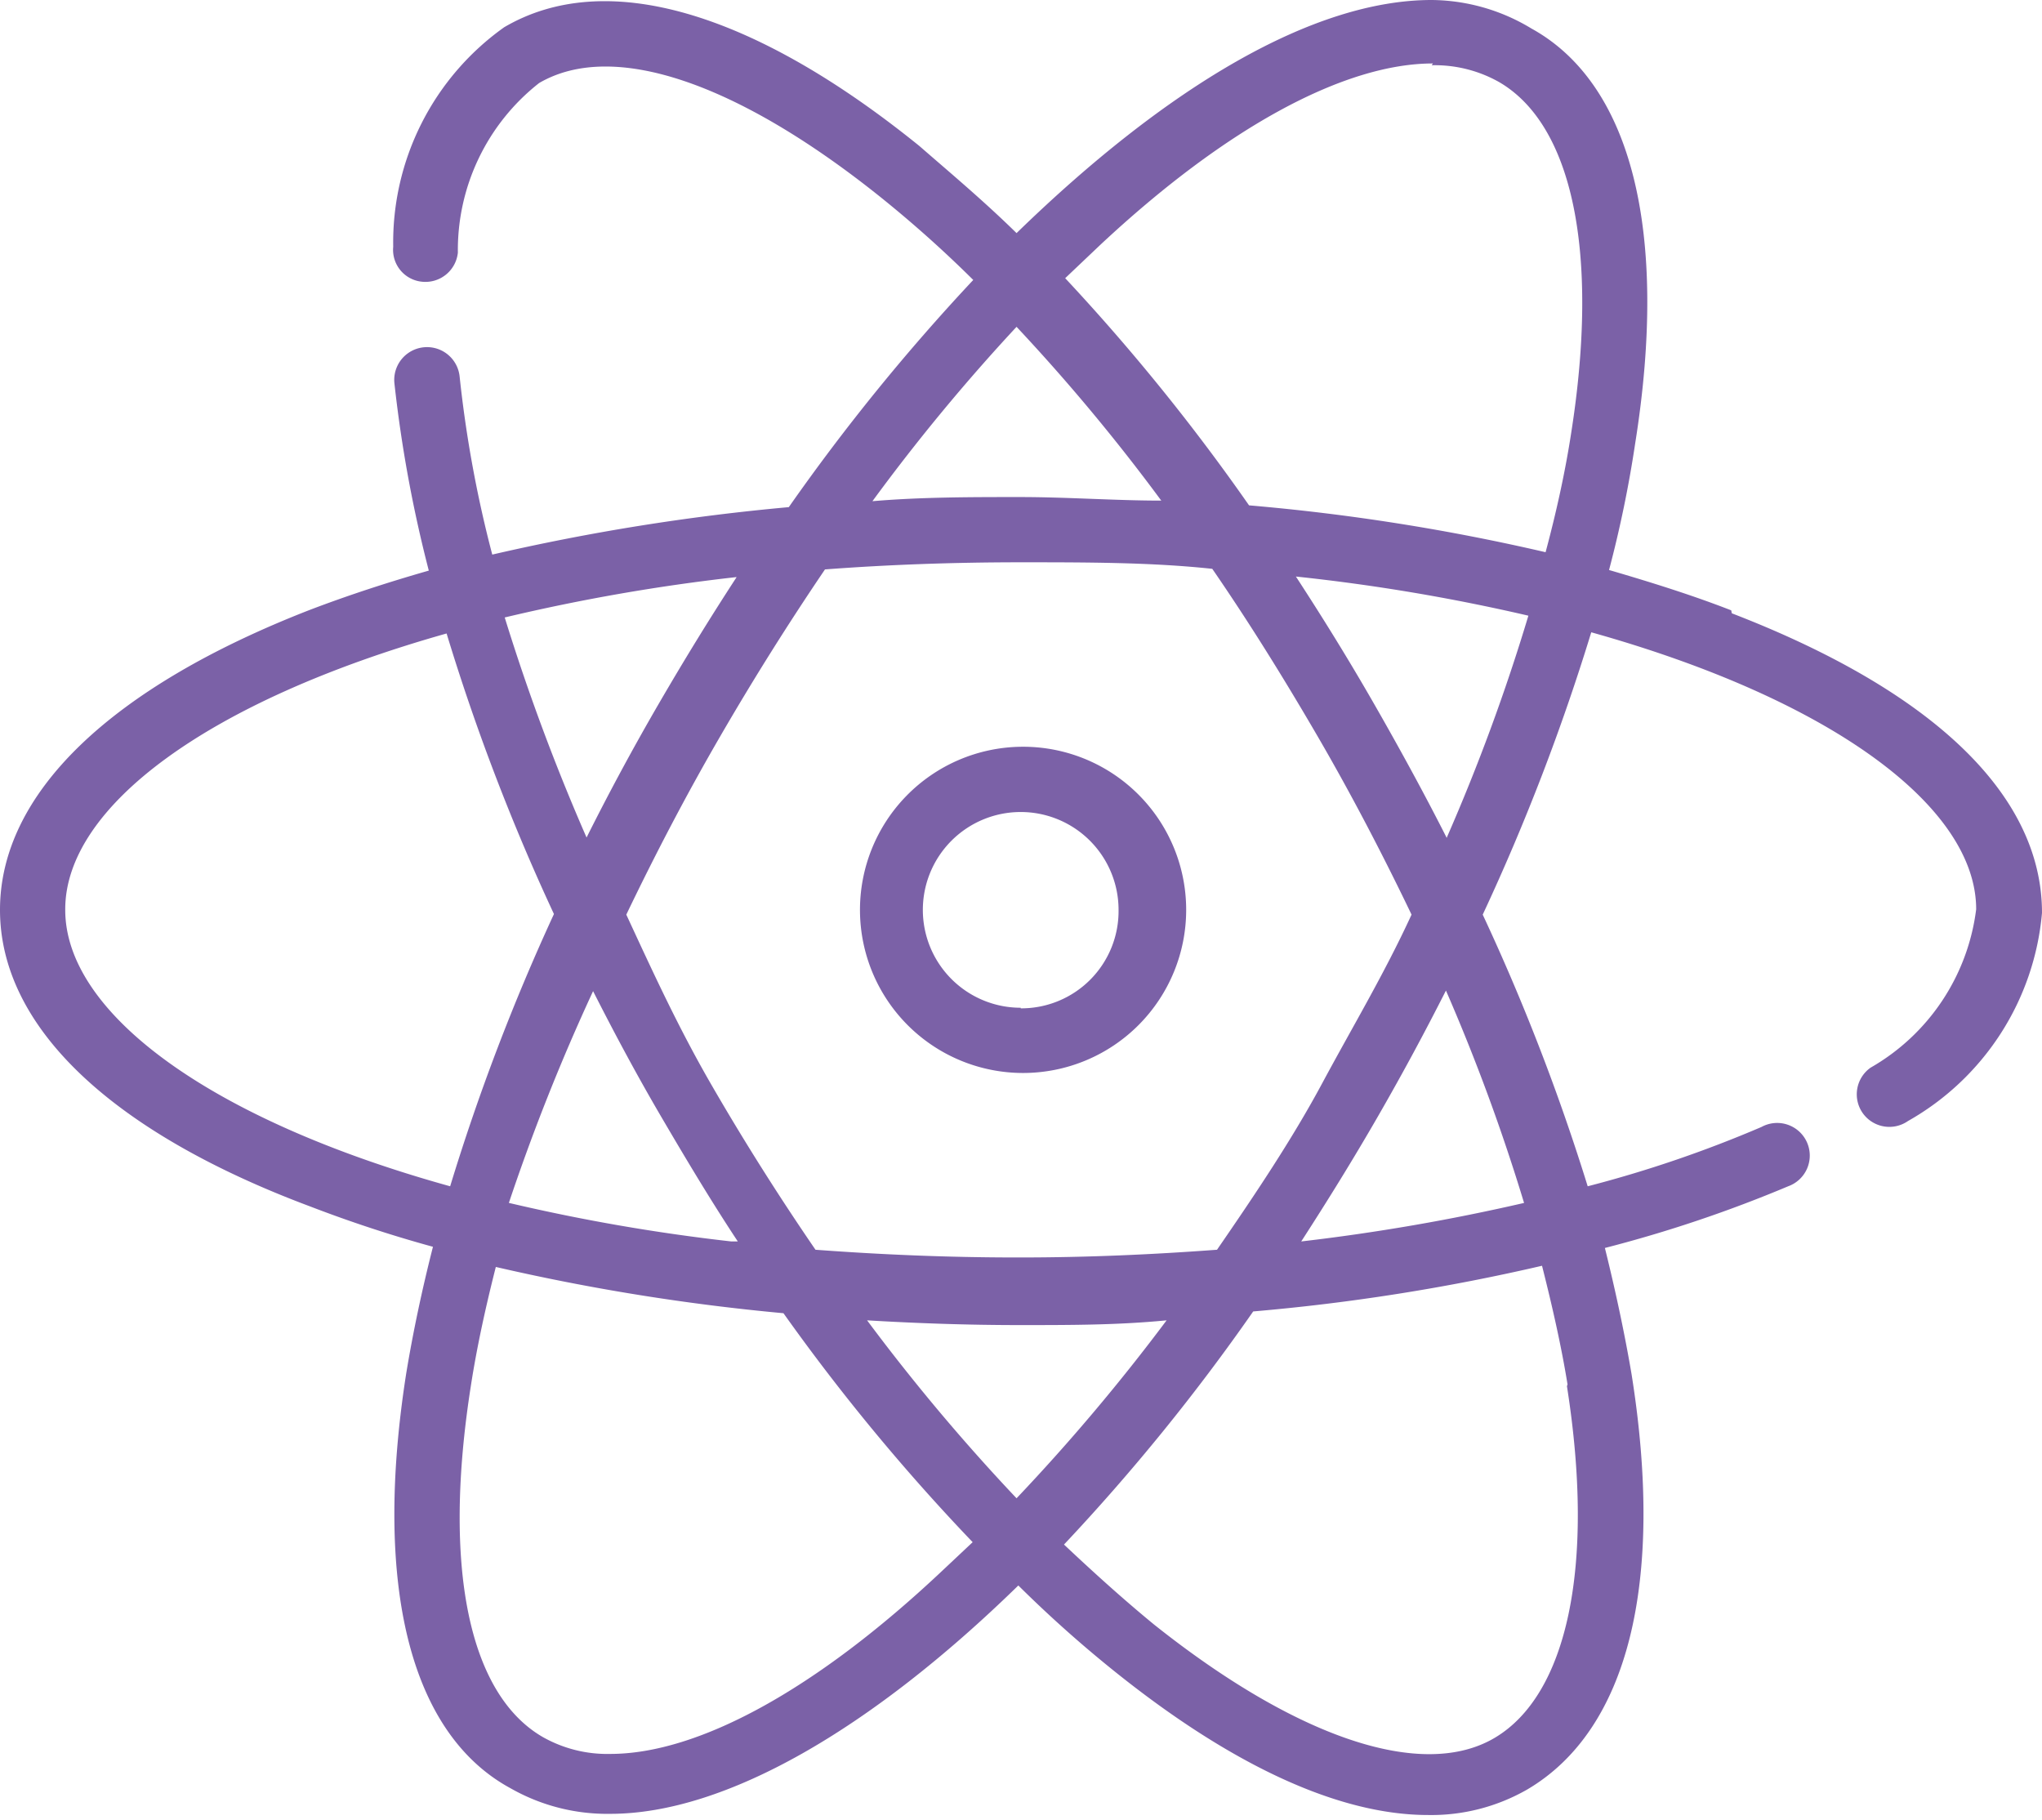 <svg xmlns="http://www.w3.org/2000/svg" viewBox="0 0 34.43 30.69"><defs><style>.cls-1{fill:#7b61a7;}</style></defs><title>Element 10</title><g id="Ebene_2" data-name="Ebene 2"><g id="Ebene_1-2" data-name="Ebene 1"><path id="Pfad_49" data-name="Pfad 49" class="cls-1" d="M29.19,10.29c-.64-.25-1.34-.47-2.06-.68a19.71,19.71,0,0,0,.44-2.13c.57-3.57-.06-6.07-1.75-7A3.29,3.29,0,0,0,24.14,0c-2,0-4.46,1.46-7,3.93-.55-.54-1.1-1-1.64-1.47-2.82-2.28-5.3-3-7-2A4.45,4.45,0,0,0,6.63,4.16a.54.54,0,0,0,.49.59.55.55,0,0,0,.6-.49A3.58,3.58,0,0,1,9.09,1.4c1.25-.73,3.35,0,5.74,1.91a20,20,0,0,1,1.58,1.41A34.68,34.68,0,0,0,13.3,8.55a36.91,36.91,0,0,0-5,.8,20.17,20.17,0,0,1-.55-3,.55.55,0,0,0-1.1.11,22.26,22.26,0,0,0,.58,3.16c-.7.2-1.37.42-2,.66C1.86,11.59,0,13.38,0,15.34s1.86,3.74,5.23,5c.65.25,1.34.48,2.07.68q-.28,1.1-.45,2.13c-.56,3.57.06,6.08,1.76,7a3.29,3.29,0,0,0,1.68.43c1.94,0,4.4-1.43,6.88-3.85a20.81,20.81,0,0,0,1.6,1.43c2,1.61,3.81,2.44,5.31,2.44a3.25,3.25,0,0,0,1.67-.43c1.7-1,2.32-3.48,1.76-7q-.17-1-.45-2.13A22.24,22.24,0,0,0,30.15,20a.55.55,0,1,0-.45-1,20.41,20.41,0,0,1-2.93,1A36,36,0,0,0,25,15.42a36.52,36.52,0,0,0,1.83-4.76c4.07,1.14,6.49,2.95,6.49,4.67A3.59,3.59,0,0,1,31.54,18a.55.55,0,0,0-.13.77.55.55,0,0,0,.76.13h0a4.48,4.48,0,0,0,2.26-3.51c0-2-1.86-3.75-5.23-5.05ZM24.14,1.1a2.21,2.21,0,0,1,1.13.28c1.25.72,1.7,2.89,1.22,5.93-.1.65-.25,1.33-.43,2a35.43,35.43,0,0,0-5-.79,34.59,34.59,0,0,0-3.1-3.83l.59-.56c2.14-2,4.13-3.06,5.61-3.06Zm-7,4.41a32.38,32.38,0,0,1,2.44,2.93c-.78,0-1.58-.06-2.39-.06s-1.67,0-2.48.07a32.69,32.69,0,0,1,2.43-2.94Zm0,19.75a33.3,33.3,0,0,1-2.52-3c.84.05,1.7.08,2.57.08s1.66,0,2.48-.08a33.41,33.41,0,0,1-2.53,3Zm0-4.06c-1.18,0-2.31-.05-3.39-.13-.61-.89-1.2-1.82-1.76-2.79S11,16.37,10.56,15.42c.48-1,1-2,1.58-3S13.3,10.5,13.91,9.6q1.59-.12,3.3-.12c1.12,0,2.2,0,3.23.11.62.9,1.21,1.85,1.78,2.83s1.1,2,1.58,3c-.46,1-1,1.9-1.51,2.85s-1.15,1.9-1.77,2.8c-1.08.08-2.18.13-3.31.13Zm-4.81-.27a32,32,0,0,1-3.75-.65A34.64,34.64,0,0,1,10,16.71c.36.71.74,1.42,1.15,2.12s.84,1.42,1.29,2.1Zm.09-11.2c-.45.69-.88,1.39-1.31,2.13s-.84,1.5-1.22,2.26a35.16,35.16,0,0,1-1.38-3.71,32.47,32.47,0,0,1,3.9-.68ZM1.1,15.33c0-1.72,2.39-3.51,6.43-4.65a36,36,0,0,0,1.81,4.73A36,36,0,0,0,7.59,20C3.52,18.87,1.1,17.07,1.1,15.34Zm9.19,14.24a2.21,2.21,0,0,1-1.13-.28c-1.26-.72-1.7-2.88-1.22-5.93.1-.65.25-1.33.42-2a36.28,36.28,0,0,0,4.85.78A34.43,34.43,0,0,0,16.4,26l-.5.47C13.76,28.49,11.77,29.57,10.29,29.57Zm16.13-6.2c.48,3.05,0,5.21-1.22,5.93s-3.34,0-5.74-1.91c-.5-.41-1-.86-1.52-1.35a34.43,34.43,0,0,0,3.19-3.93A34.62,34.62,0,0,0,26,21.34c.18.71.33,1.38.43,2Zm-.72-3.09a34.36,34.36,0,0,1-3.76.65c.44-.68.88-1.39,1.3-2.12s.78-1.4,1.14-2.11a32.83,32.83,0,0,1,1.32,3.59Zm-1.31-6.16c-.38-.75-.79-1.5-1.22-2.25s-.87-1.46-1.32-2.15a32.39,32.39,0,0,1,3.92.66,33,33,0,0,1-1.38,3.75Z"/><path id="Pfad_50" data-name="Pfad 50" class="cls-1" d="M17.21,12.59A2.75,2.75,0,1,0,20,15.34h0A2.75,2.75,0,0,0,17.21,12.59Zm0,4.4a1.65,1.65,0,1,1,1.65-1.65h0A1.64,1.64,0,0,1,17.21,17Z"/></g></g></svg>